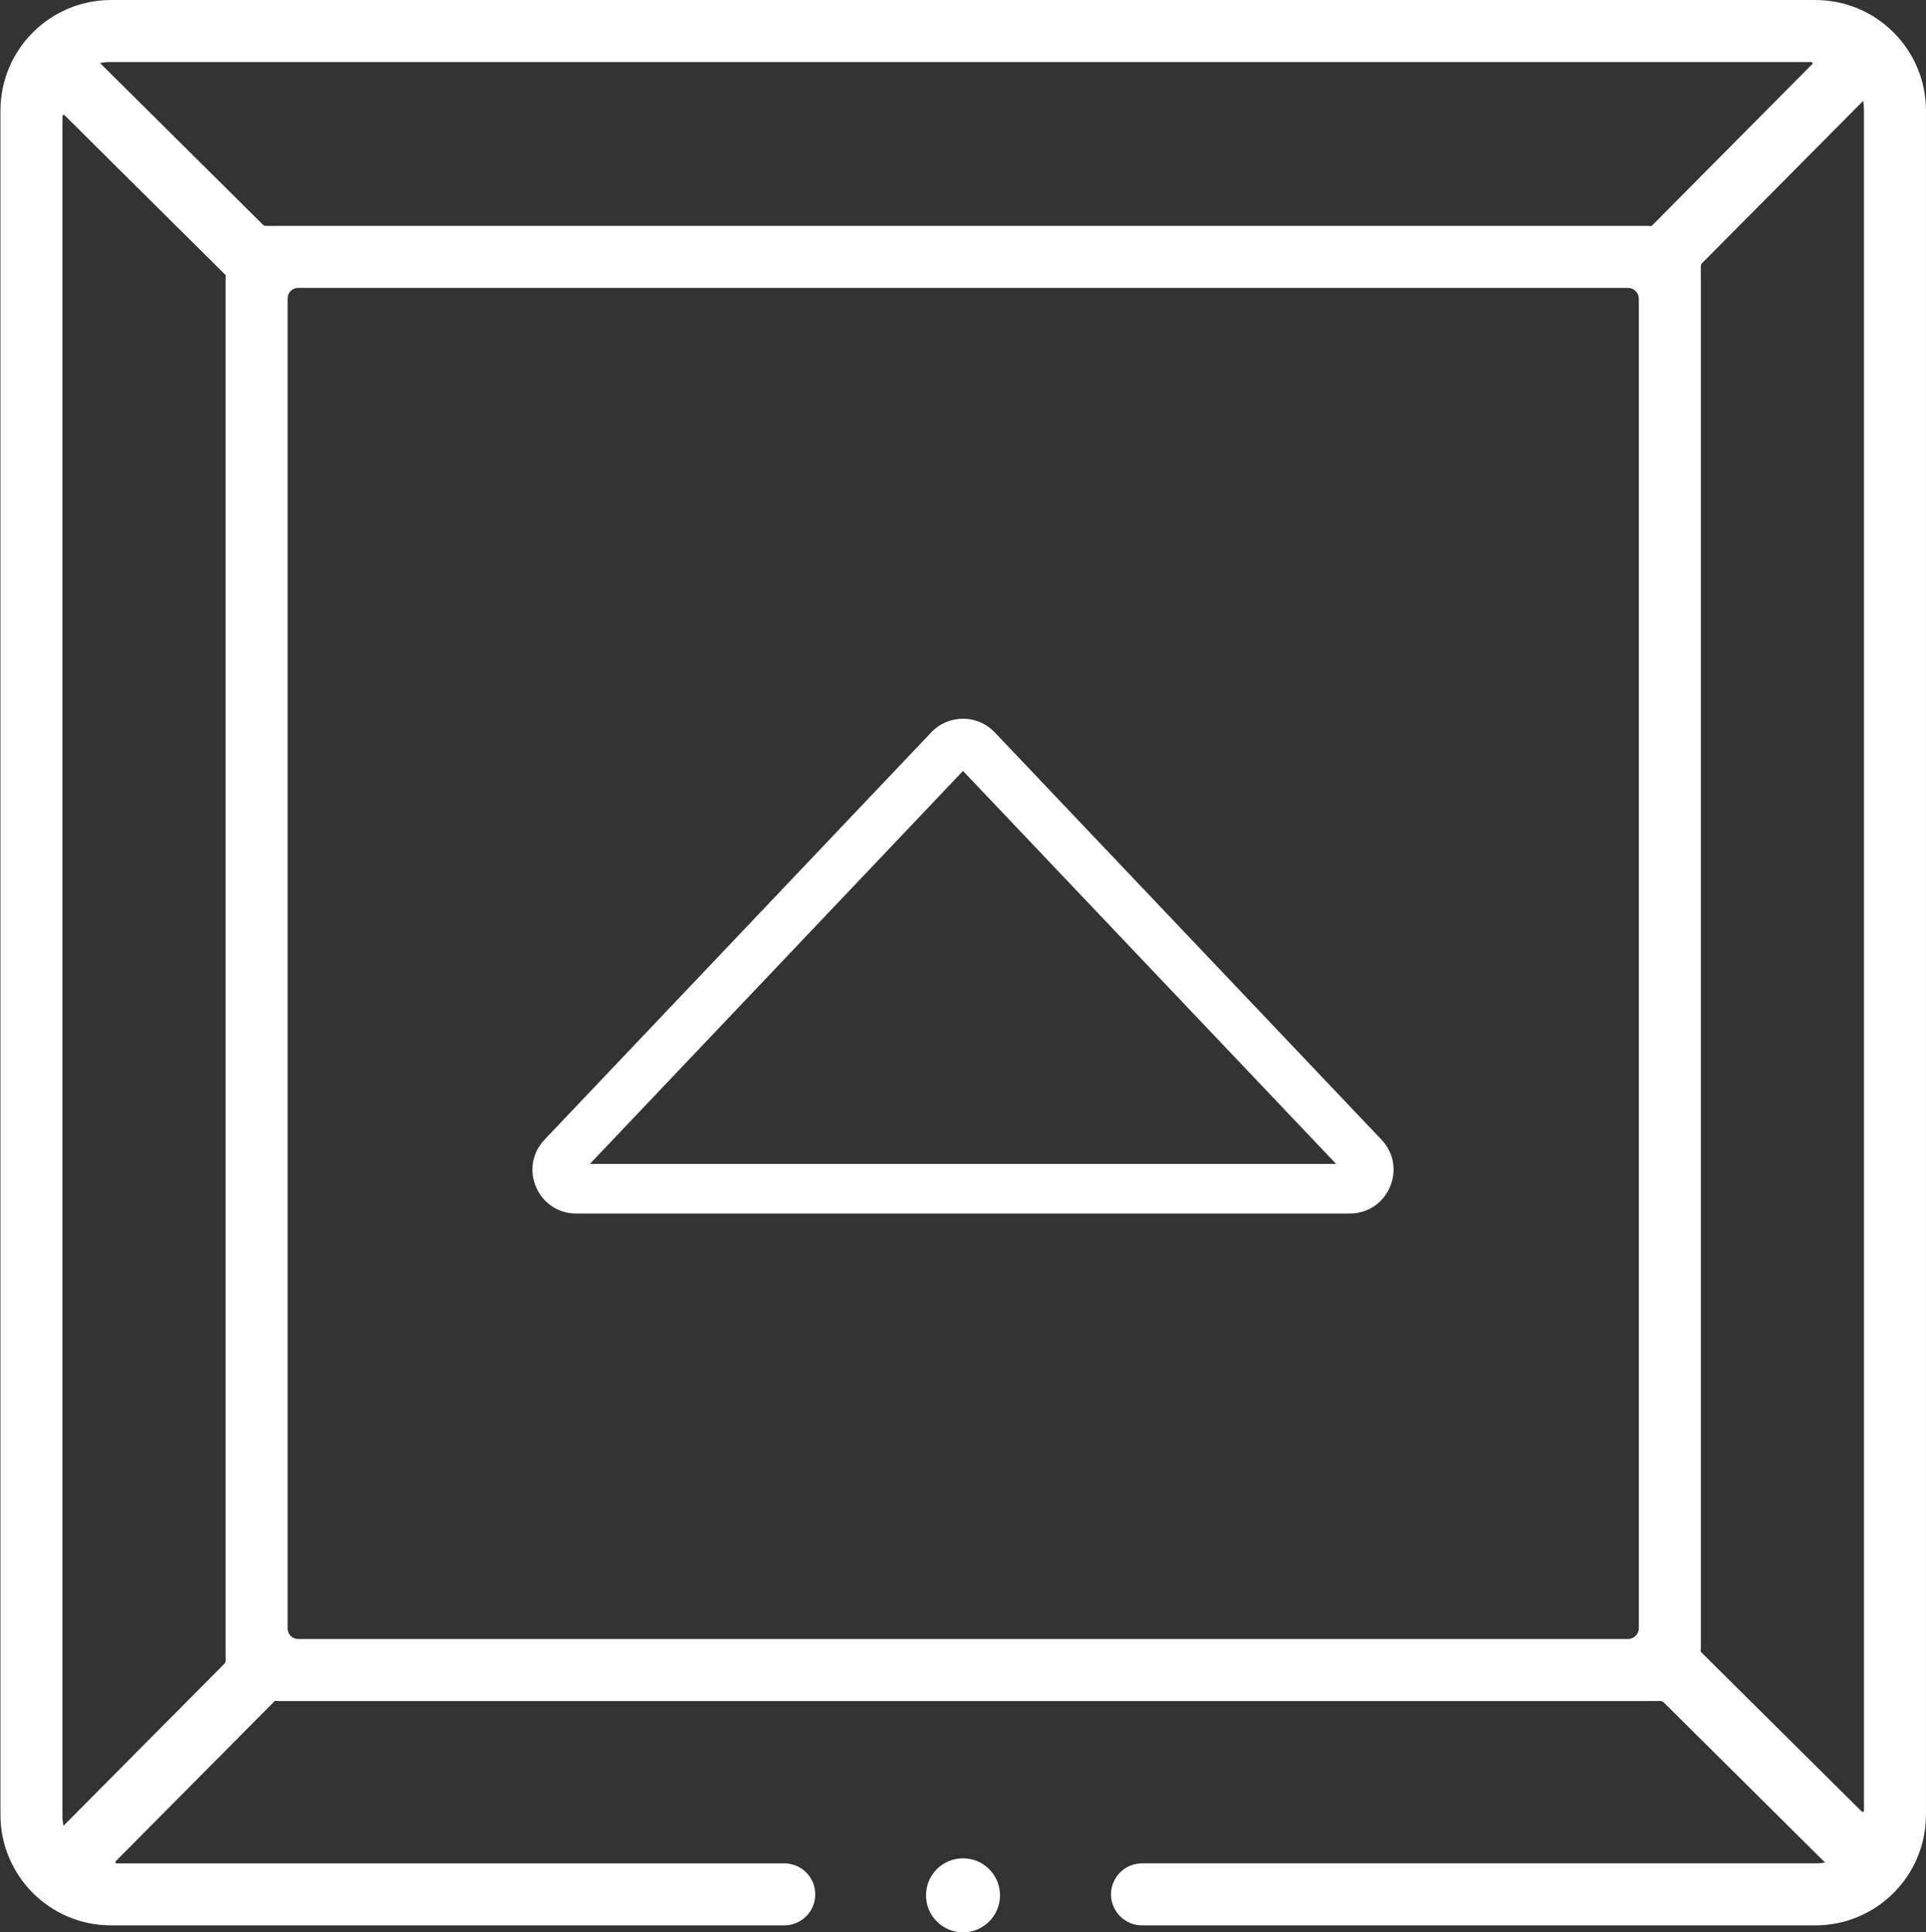 <?xml version="1.0" encoding="UTF-8" standalone="no"?>
<!-- Created with Inkscape (http://www.inkscape.org/) -->

<svg
   version="1.1"
   id="svg1"
   width="413.964"
   height="415.362"
   viewBox="0 0 413.964 415.362"
   sodipodi:docname="кнопки.ai"
   inkscape:export-filename="кнопки.ai.svg"
   inkscape:export-xdpi="96"
   inkscape:export-ydpi="96"
   xmlns:inkscape="http://www.inkscape.org/namespaces/inkscape"
   xmlns:sodipodi="http://sodipodi.sourceforge.net/DTD/sodipodi-0.dtd"
   xmlns="http://www.w3.org/2000/svg"
   xmlns:svg="http://www.w3.org/2000/svg">
  <rect x="0" y="0" width="413.964" height="415.362" fill="#333333" stroke="none"/>
  <defs
     id="defs1">
    <clipPath
       clipPathUnits="userSpaceOnUse"
       id="clipPath20">
      <path
         d="M 0,439.073 H 480 V 0 H 0 Z"
         transform="translate(-376.739,-365.297)"
         id="path20" />
    </clipPath>
    <clipPath
       clipPathUnits="userSpaceOnUse"
       id="clipPath22">
      <path
         d="M 0,439.073 H 480 V 0 H 0 Z"
         transform="translate(-245.966,-69.742)"
         id="path22" />
    </clipPath>
    <clipPath
       clipPathUnits="userSpaceOnUse"
       id="clipPath24">
      <path
         d="M 0,439.073 H 480 V 0 H 0 Z"
         transform="translate(-240,-251.01)"
         id="path24" />
    </clipPath>
  </defs>
  <sodipodi:namedview
     id="namedview1"
     pagecolor="#ffffff"
     bordercolor="#000000"
     borderopacity="0.25"
     inkscape:showpageshadow="2"
     inkscape:pageopacity="0.0"
     inkscape:pagecheckerboard="0"
     inkscape:deskcolor="#d1d1d1">
    <inkscape:page
       x="-7.0230869e-15"
       y="0"
       width="413.964"
       height="415.362"
       id="page2"
       margin="0"
       bleed="0" />
  </sodipodi:namedview>
  <g
     id="layer-MC0"
     inkscape:groupmode="layer"
     inkscape:label="Слой 1"
     style="display:inline"
     transform="translate(-3130.204,-85.034)">
    <path
       id="path19"
       d="m 0,0 c 0.184,0 0.276,-0.222 0.146,-0.353 l -25.905,-26.099 c -0.198,0.014 -0.395,0.03 -0.597,0.03 h -220.766 l -2.037,-0.007 c -0.192,0 -0.375,0.075 -0.51,0.209 l -26.25,26.054 c 0.509,0.108 1.035,0.166 1.575,0.166 z m -281.811,-284.415 c -0.106,0.509 -0.165,1.035 -0.165,1.574 v 274.1 c 0,0.184 0.223,0.276 0.354,0.147 l 25.976,-25.784 c -0.013,-0.199 -0.03,-0.396 -0.03,-0.598 v -220.765 l 0.008,-2.038 c 0,-0.191 -0.075,-0.374 -0.209,-0.51 z m 252.276,30.12 h -214.454 c -0.446,0 -0.872,0.176 -1.188,0.49 -0.319,0.316 -0.499,0.747 -0.499,1.196 v 214.501 c 0,0.444 0.177,0.872 0.49,1.188 v 0 c 0.317,0.319 0.748,0.498 1.198,0.498 h 214.453 c 0.445,0 0.872,-0.176 1.187,-0.489 l 0.047,-0.047 c 0.32,-0.316 0.498,-0.747 0.498,-1.196 v -214.408 c 0,-0.445 -0.176,-0.872 -0.489,-1.188 l -0.046,-0.046 c -0.316,-0.319 -0.747,-0.499 -1.197,-0.499 m 11.702,-2.043 c 0.015,0.198 0.03,0.396 0.03,0.597 v 220.765 l -0.007,2.038 c 0,0.191 0.076,0.375 0.209,0.51 L 8.368,-6.266 C 8.449,-6.71 8.497,-7.165 8.497,-7.632 v -274.344 c 0,-0.184 -0.222,-0.276 -0.352,-0.147 z M 0.658,10 h -274.794 c -9.852,0 -17.84,-7.987 -17.84,-17.839 v -274.795 c 0,-9.852 7.988,-17.839 17.84,-17.839 h 108.54 c 2.762,0 5,2.239 5,5 0,2.762 -2.238,5 -5,5 h -107.639 c -0.185,0 -0.277,0.223 -0.148,0.353 l 25.664,25.855 c 0.198,-0.013 0.396,-0.03 0.597,-0.03 h 220.766 l 2.038,0.007 c 0.191,0.001 0.374,-0.074 0.509,-0.209 L 2.23,-290.343 c -0.443,-0.081 -0.898,-0.13 -1.366,-0.13 h -108.77 c -2.761,0 -5,-2.238 -5,-5 0,-2.761 2.239,-5 5,-5 H 0.657 c 9.854,0 17.84,7.988 17.84,17.84 V -7.839 C 18.497,2.013 10.511,10 0.658,10"
       style="display:inline;fill:#ffffff;fill-opacity:1;fill-rule:nonzero;stroke:none"
       transform="matrix(1.333,0,0,-1.333,3519.505,98.368)"
       clip-path="url(#clipPath20)" />
    <path
       id="path21"
       d="m 0,0 c 0,-3.295 -2.671,-5.966 -5.967,-5.966 -3.295,0 -5.966,2.671 -5.966,5.966 0,3.295 2.671,5.967 5.966,5.967 C -2.671,5.967 0,3.295 0,0"
       style="display:inline;fill:#ffffff;fill-opacity:1;fill-rule:nonzero;stroke:none"
       transform="matrix(1.333,0,0,-1.333,3345.142,492.442)"
       clip-path="url(#clipPath22)" />
    <path
       id="path23"
       d="M 0,0 60.166,-63.373 H -60.165 Z M 67.475,-59.458 5.116,6.224 c -2.781,2.93 -7.45,2.93 -10.231,0 l -62.359,-65.682 c -4.266,-4.494 -1.081,-11.91 5.116,-11.91 H 62.359 c 6.197,0 9.382,7.416 5.116,11.91"
       style="display:inline;fill:#ffffff;fill-opacity:1;fill-rule:nonzero;stroke:none"
       transform="matrix(1.333,0,0,-1.333,3337.186,250.751)"
       clip-path="url(#clipPath24)" />
  </g>
</svg>
